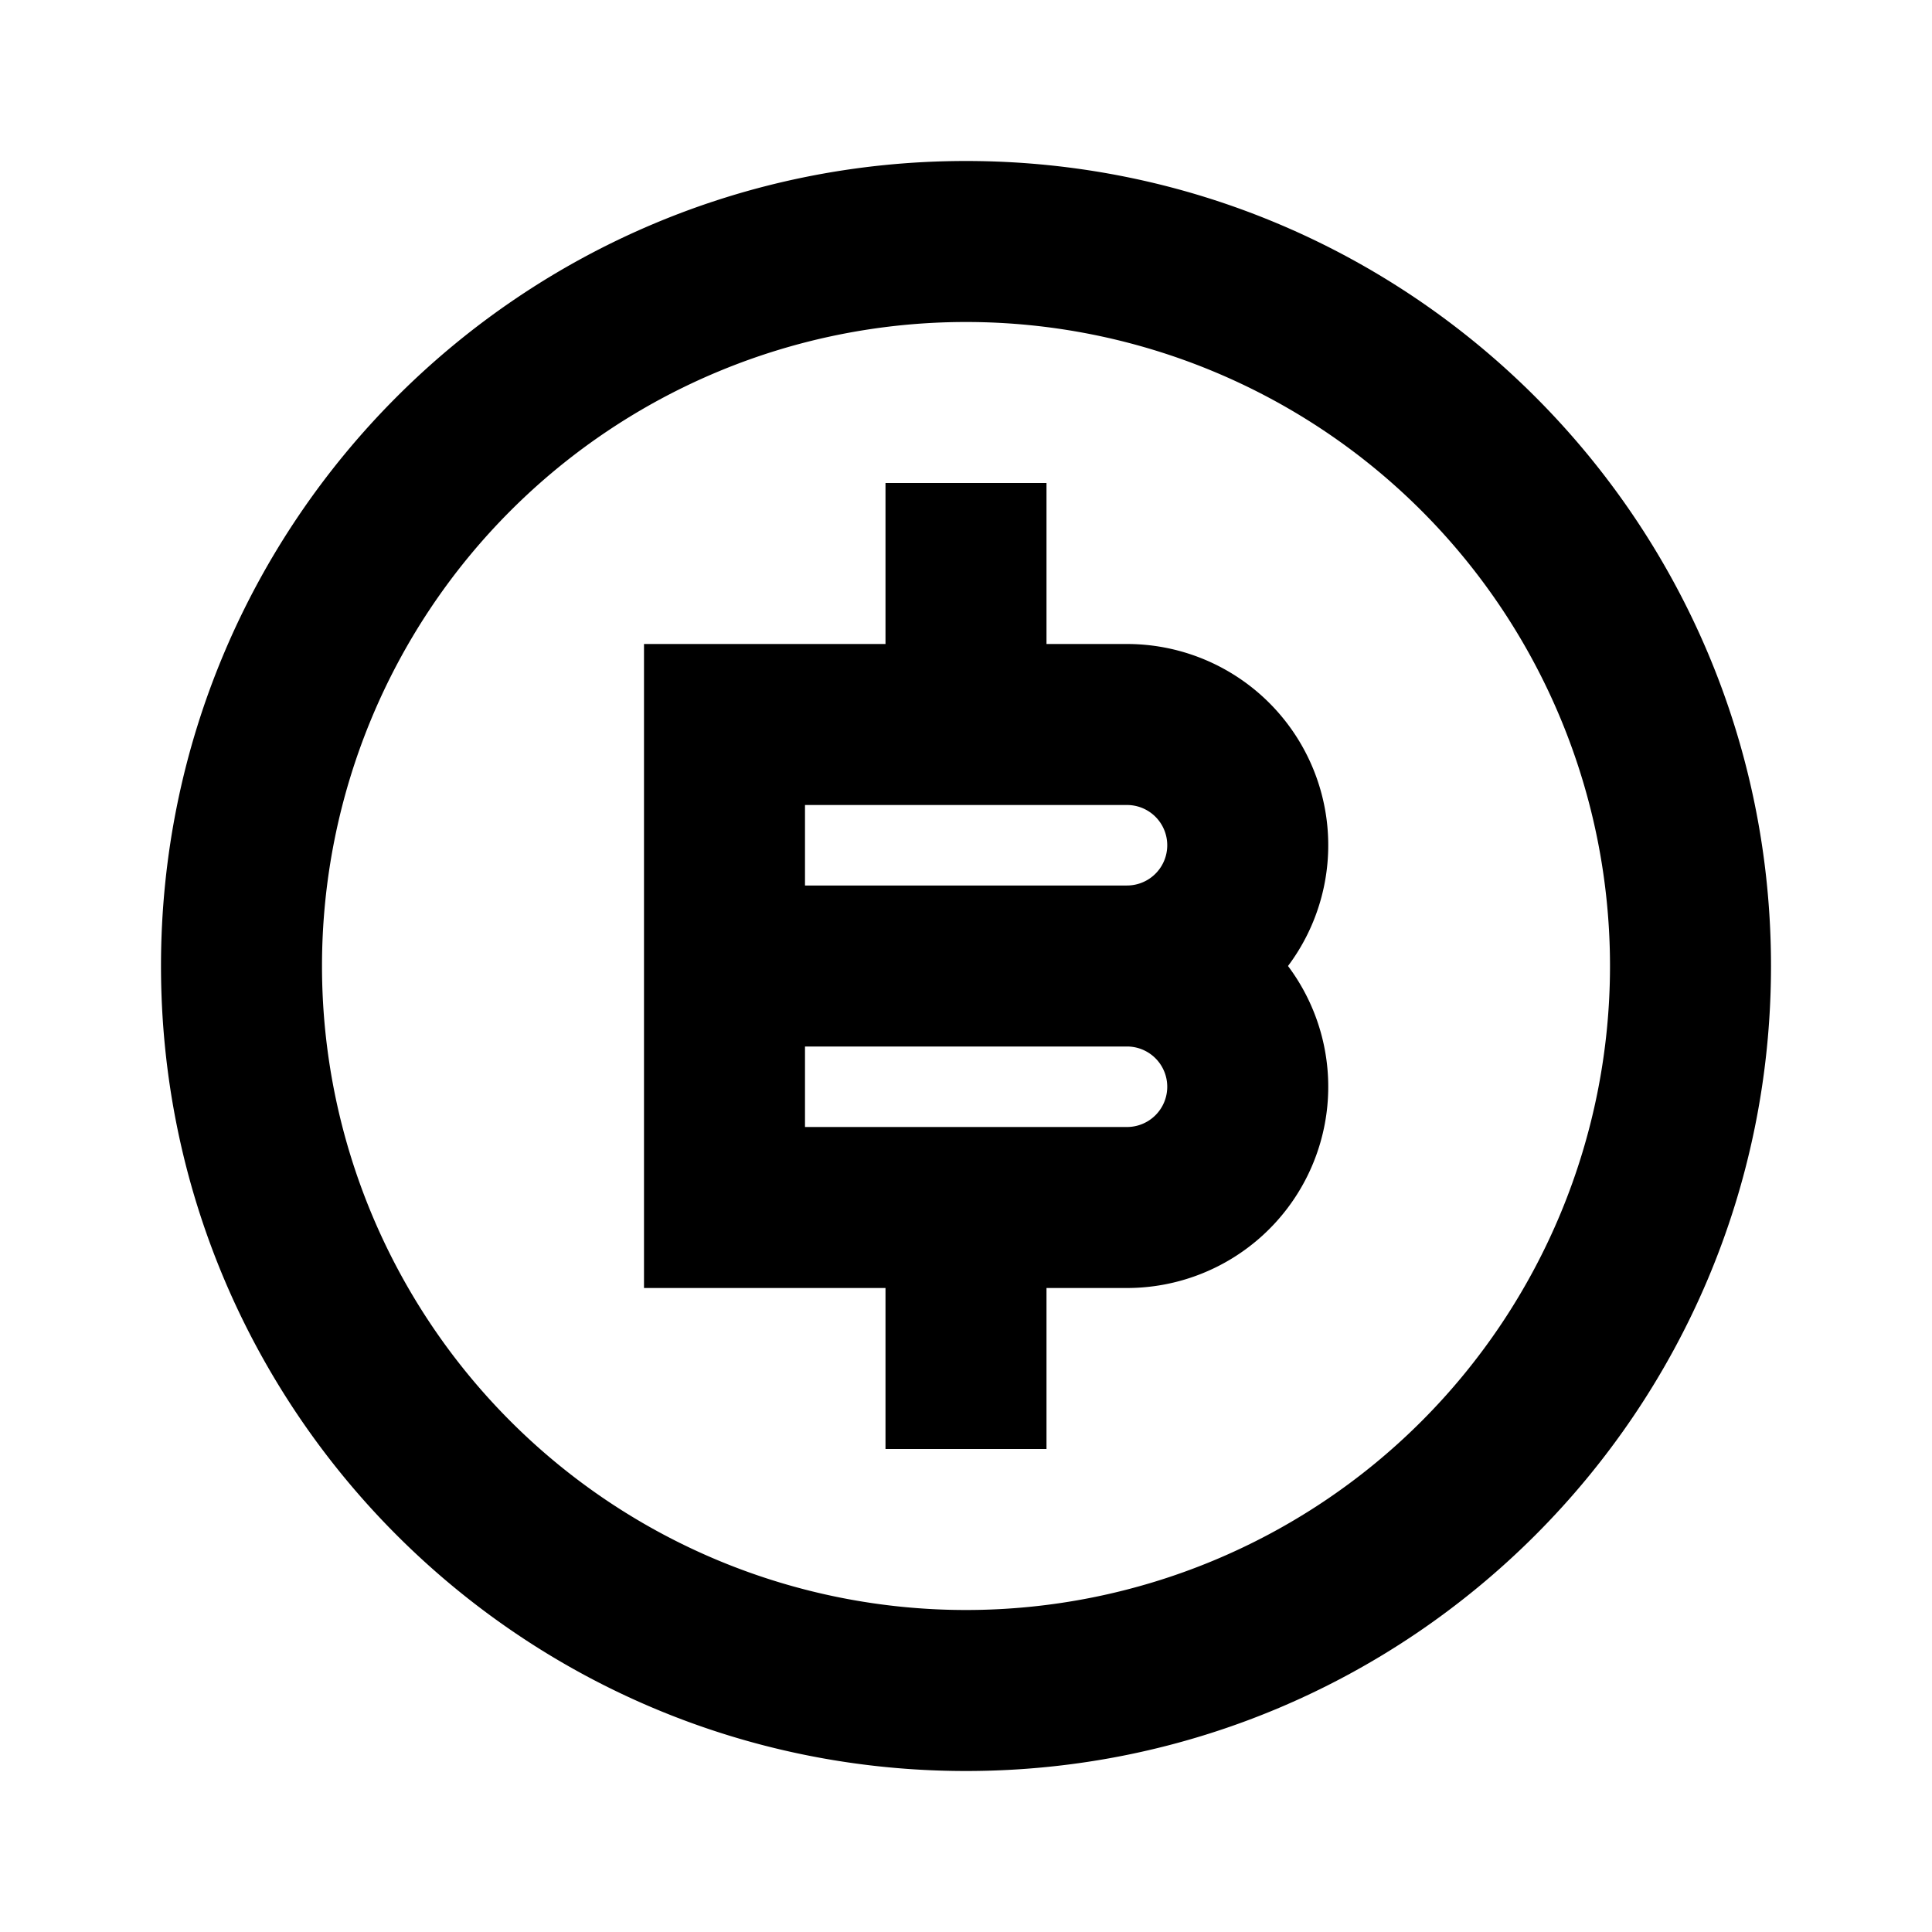 <svg xmlns="http://www.w3.org/2000/svg" viewBox="0 0 24 24"><path fill="none" d="M0 0h24v24H0z"/><path d="M12 22C6.477 22 2 17.523 2 12S6.477 2 12 2s10 4.477 10 10-4.477 10-10 10zm0-2a8 8 0 100-16 8 8 0 000 16zm-1-4H8V8h3V6h2v2h1a2.5 2.5 0 012 4 2.5 2.5 0 01-2 4h-1v2h-2v-2zm-1-3v1h4a.5.5 0 100-1h-4zm0-3v1h4a.5.5 0 100-1h-4z"/></svg>